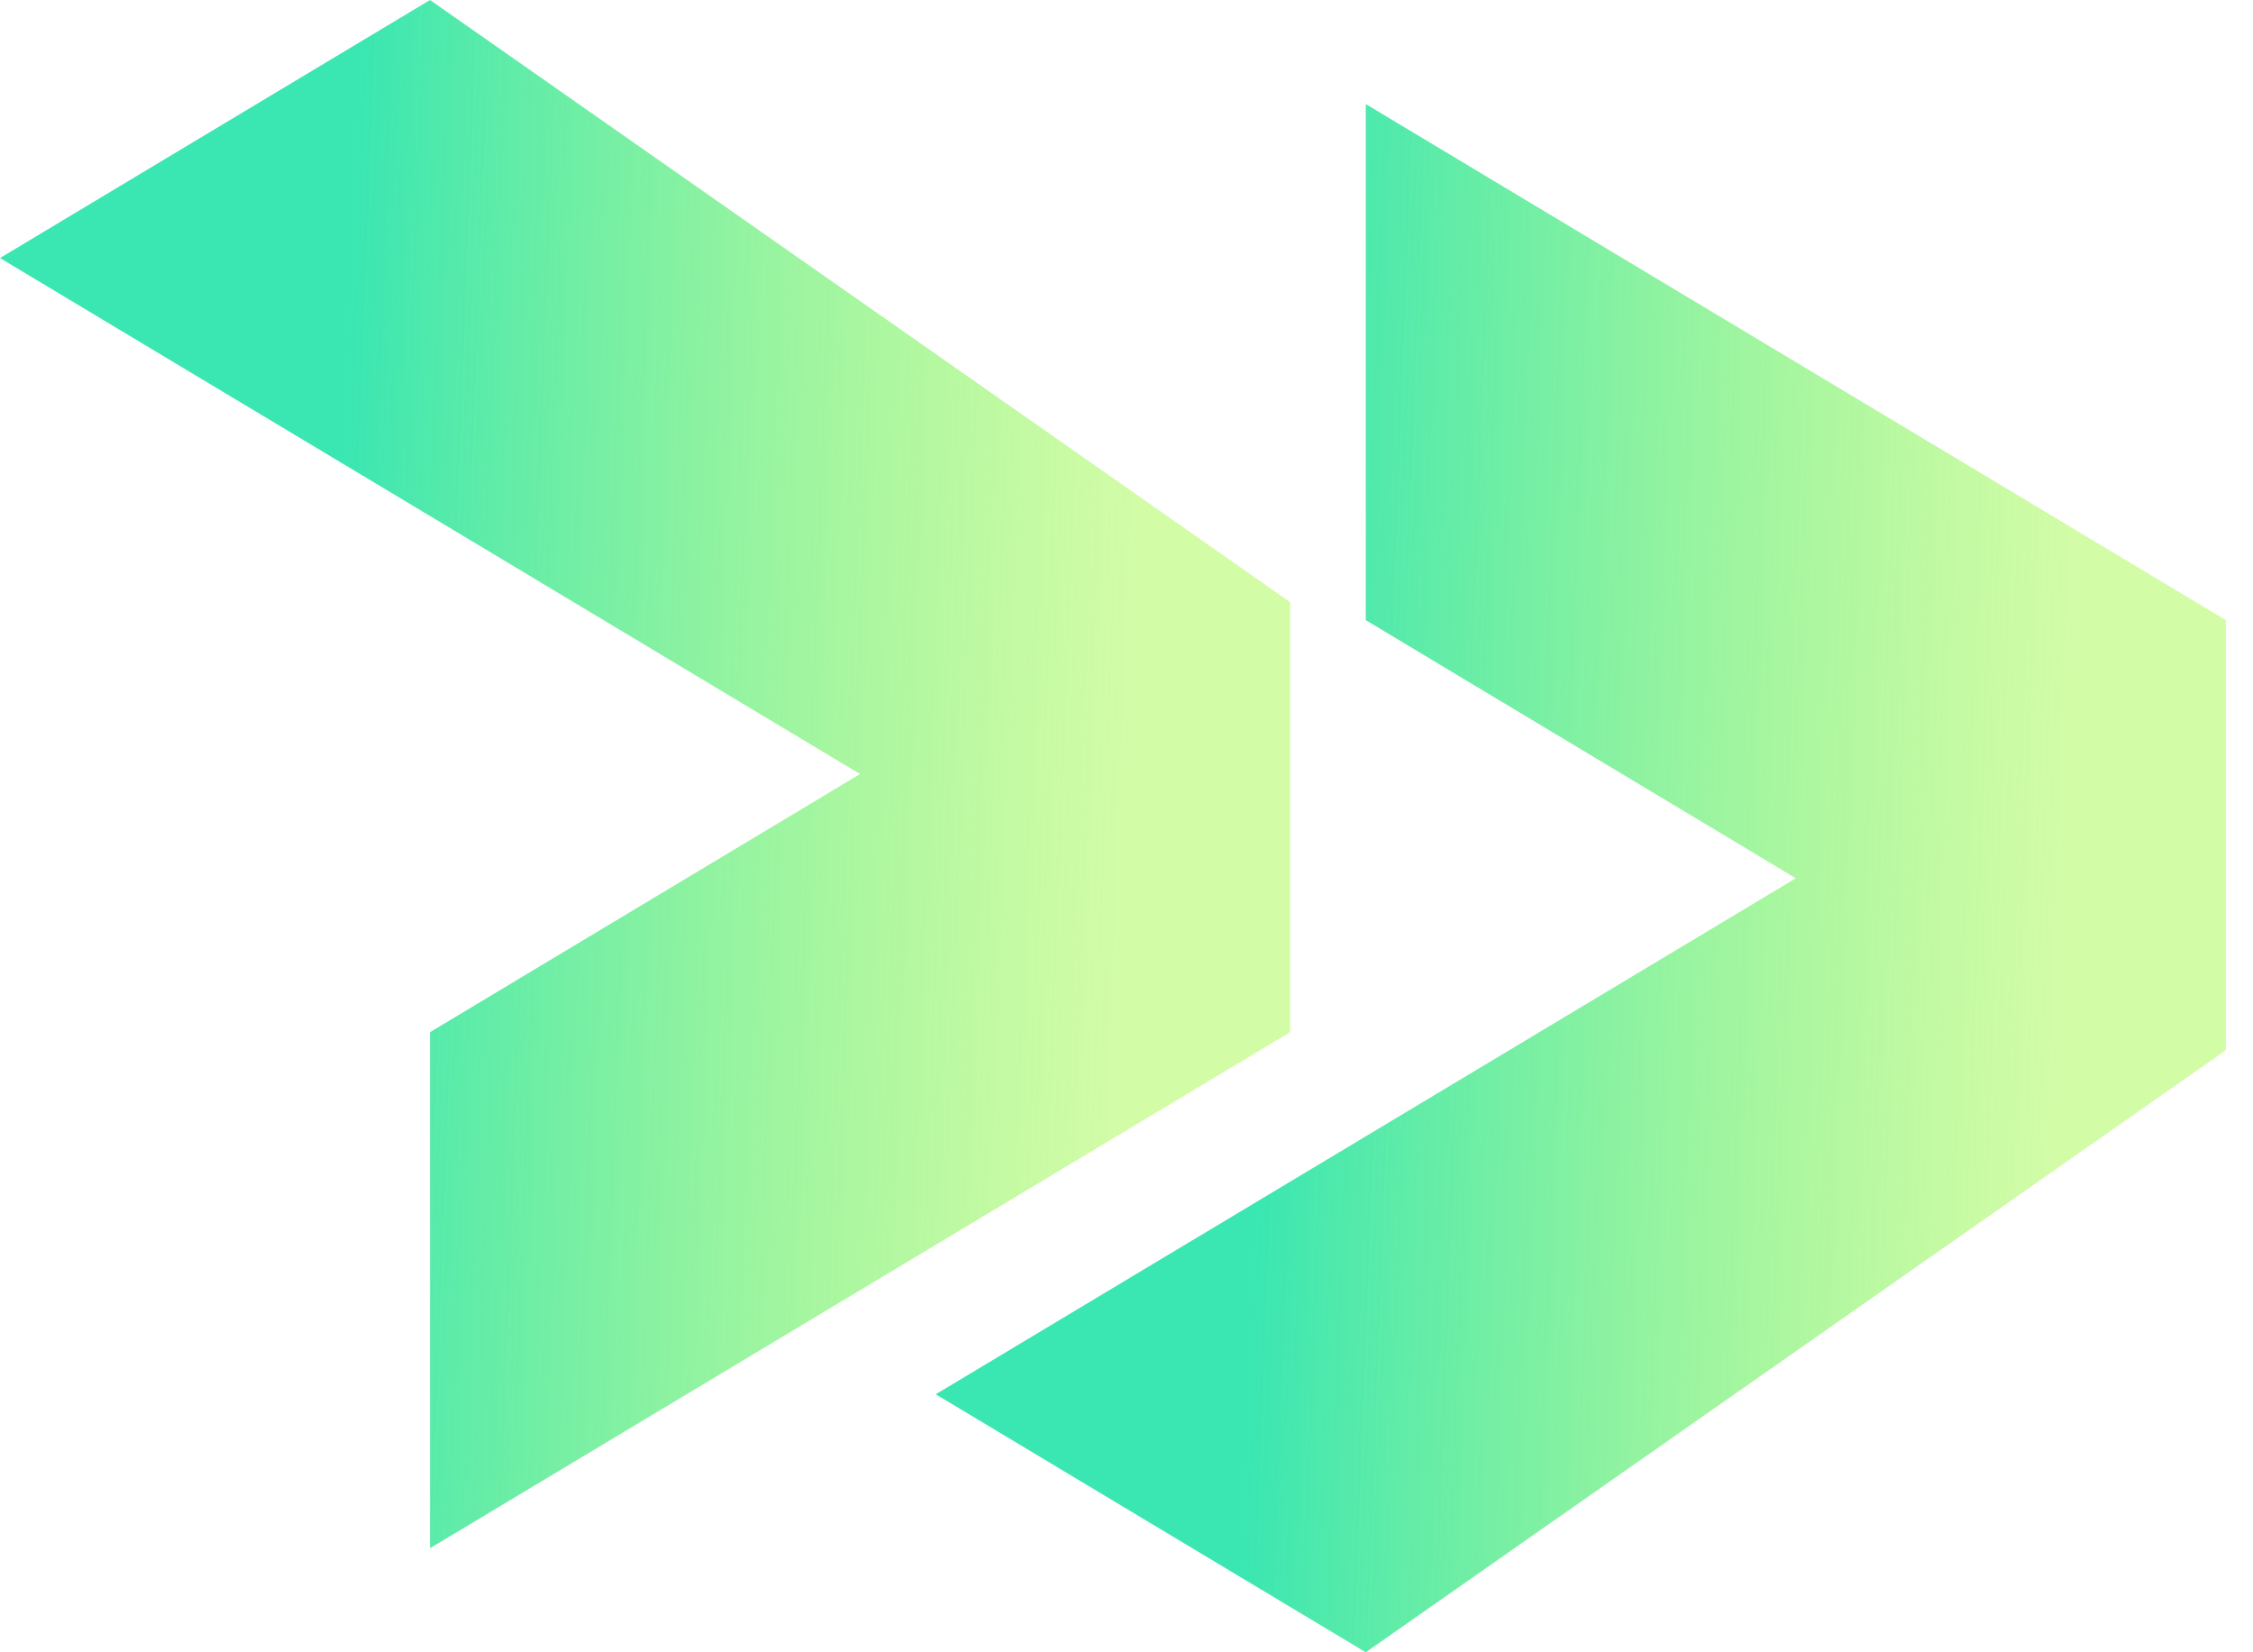 <svg width="60" height="44" viewBox="0 0 60 44" fill="none" xmlns="http://www.w3.org/2000/svg">
<path d="M11.452 41.228L34.357 27.486V16.034L11.452 0L0 6.871L22.905 20.612L11.452 27.486V41.228Z" fill="url(#paint0_linear_2175_7968)"/>
<path d="M36.372 2.772L59.277 16.514V27.966L36.372 44L24.92 37.129L47.825 23.388L36.372 16.514V2.772Z" fill="url(#paint1_linear_2175_7968)"/>
<defs>
<linearGradient id="paint0_linear_2175_7968" x1="27.76" y1="83.994" x2="6.436" y2="83.183" gradientUnits="userSpaceOnUse">
<stop stop-color="#A7F950" stop-opacity="0.5"/>
<stop offset="1" stop-color="#3AE6B2"/>
</linearGradient>
<linearGradient id="paint1_linear_2175_7968" x1="52.68" y1="86.766" x2="31.356" y2="85.955" gradientUnits="userSpaceOnUse">
<stop stop-color="#A7F950" stop-opacity="0.5"/>
<stop offset="1" stop-color="#3AE6B2"/>
</linearGradient>
</defs>
</svg>
